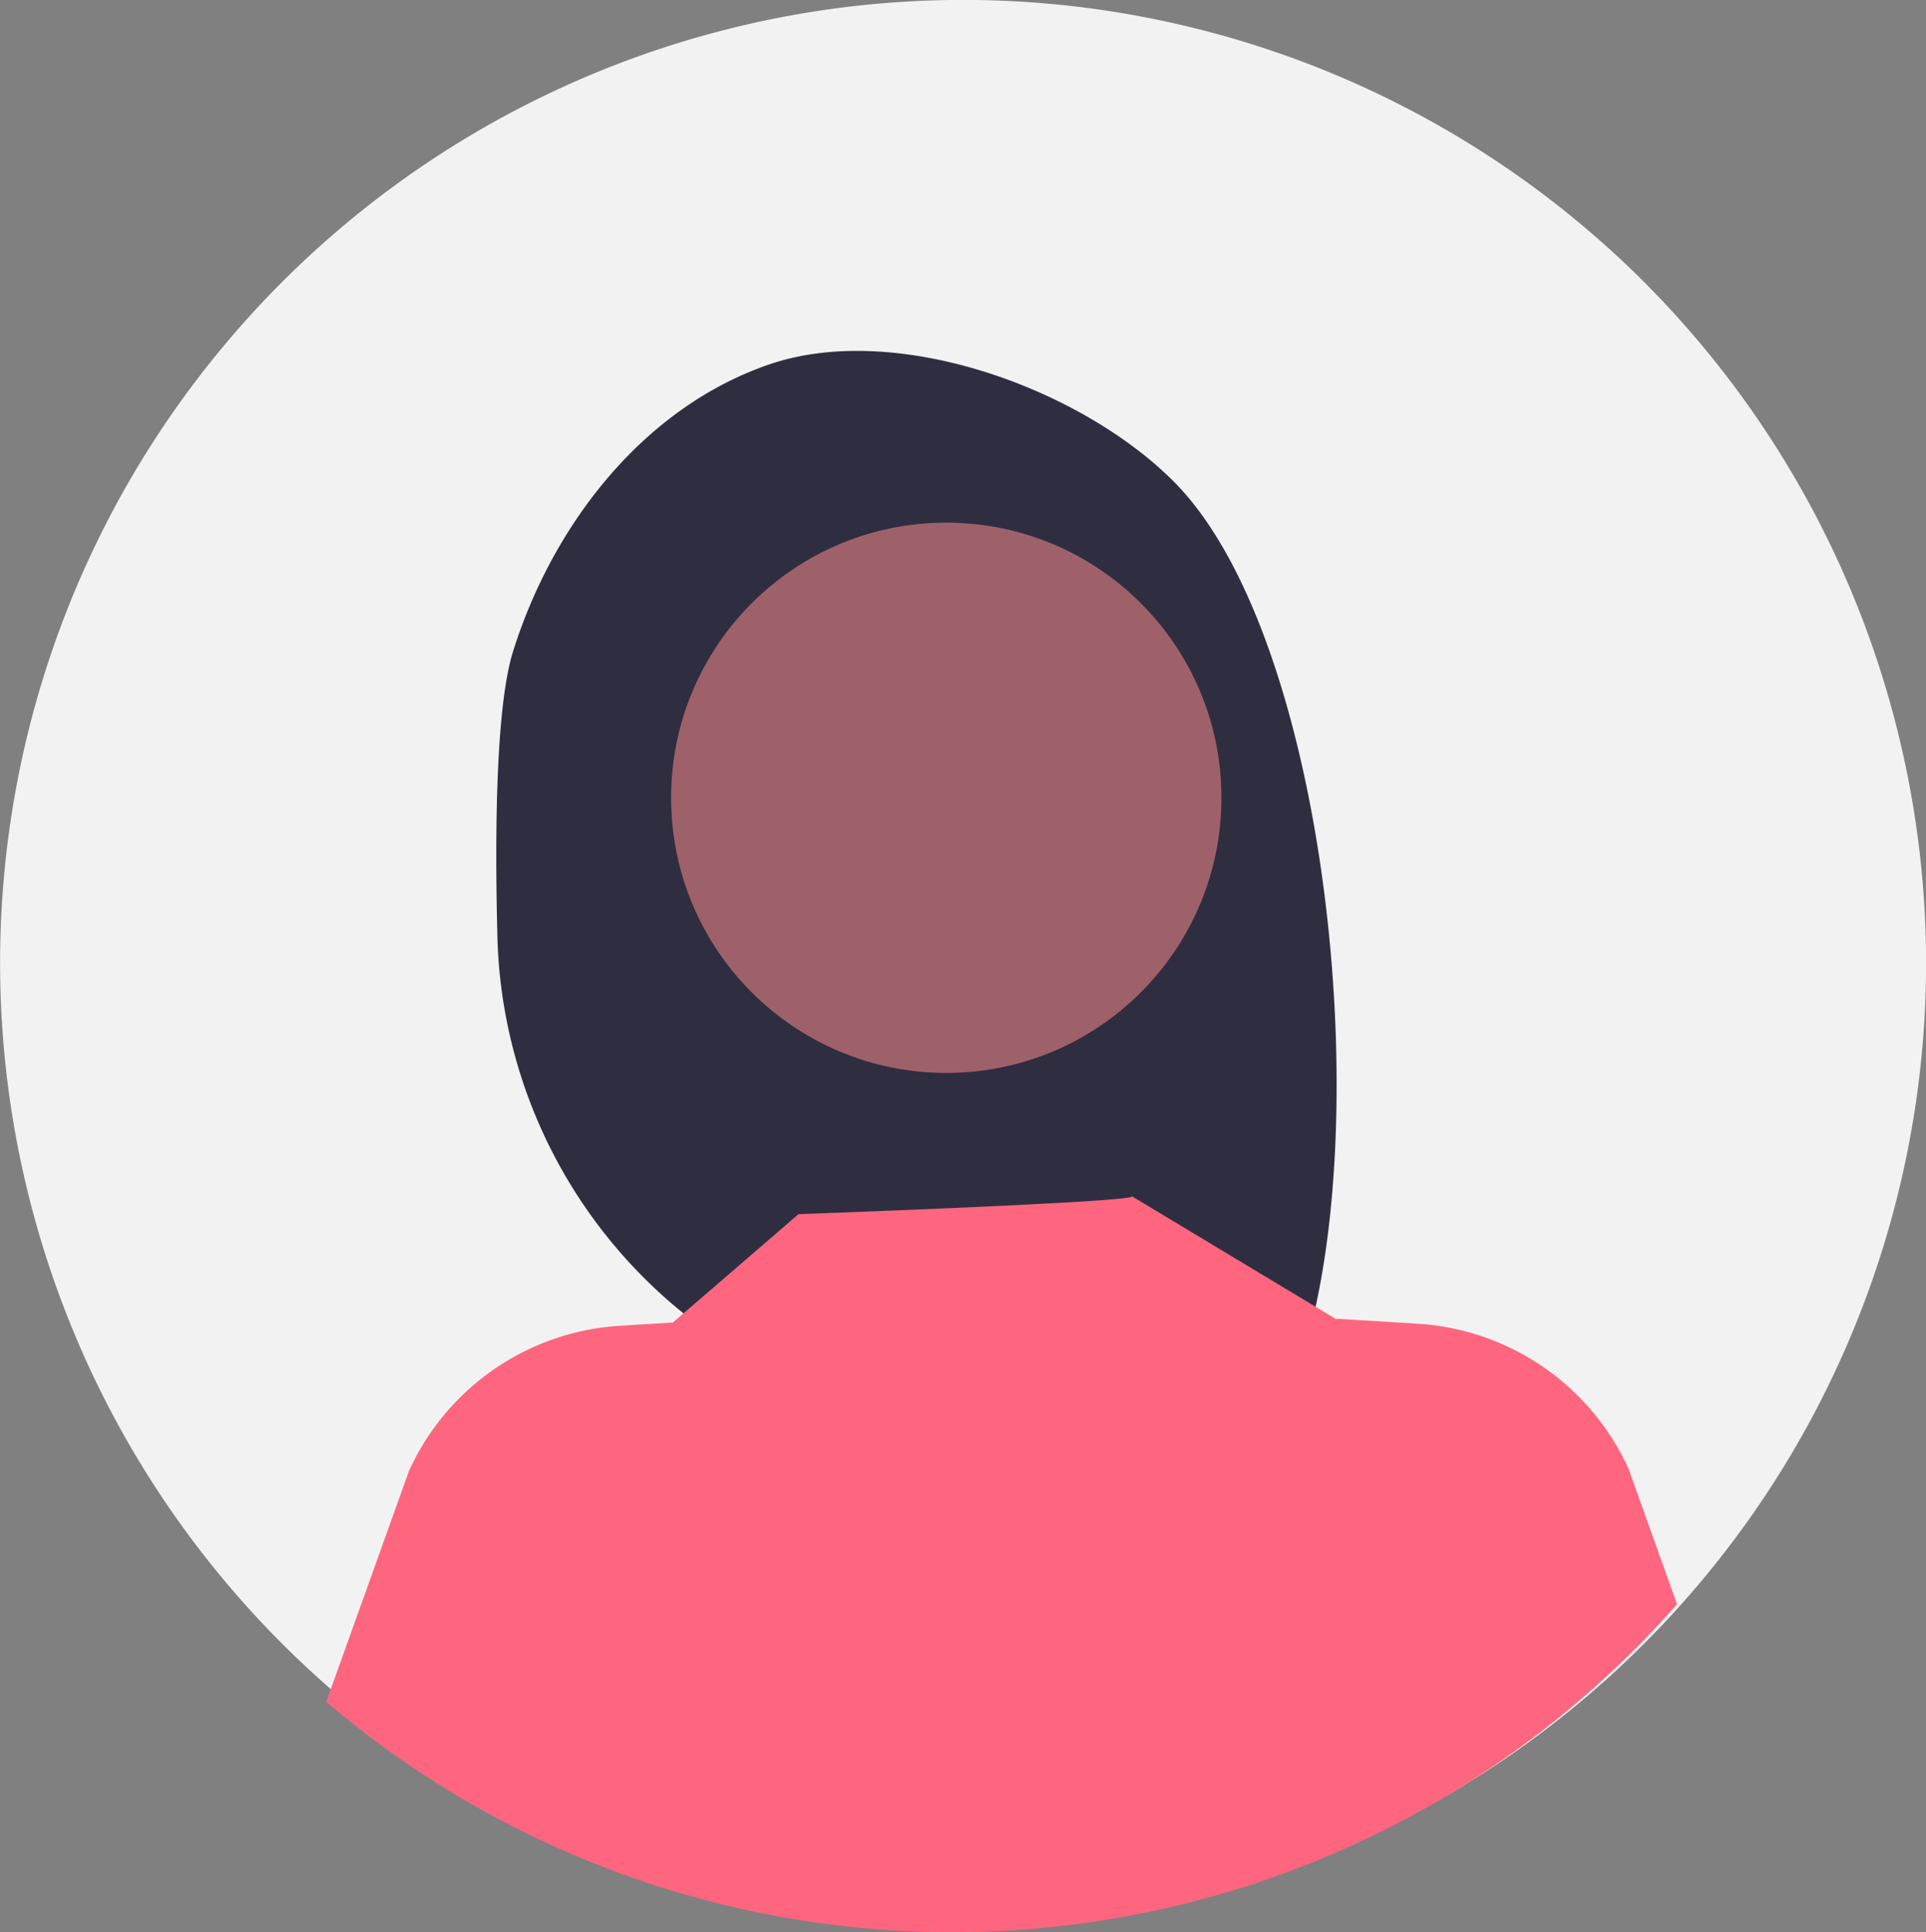 <svg xmlns="http://www.w3.org/2000/svg" xmlns:xlink="http://www.w3.org/1999/xlink" viewBox="287.23 151.17 90.31 90.61"><rect x="287.23" y="151.17" width="90.31" height="90.61" fill="#808080" stroke="none"/>    <g id="Grupo_15" data-name="Grupo 15" transform="translate(-775 -1196)">     <g id="Grupo_9" data-name="Grupo 9" transform="translate(381 152)">       <g id="Grupo_7-2" data-name="Grupo 7" transform="translate(-119.728 -95)">         <g id="Grupo_10" data-name="Grupo 10" transform="translate(-253.526 33.472)">           <path id="Trazado_24" data-name="Trazado 24" d="M390.852,141.435a45.155,45.155,0,1,1-13.169-32.07A45.272,45.272,0,0,1,390.852,141.435Z" transform="translate(753.946 1160.611)" fill="#f2f2f2"></path>           <path id="Trazado_25" data-name="Trazado 25" d="M384.334,168.464c1.872-5.966,6.129-11.438,12.016-13.454s14.508,1.055,18.935,5.467c8.1,8.069,10.072,35.788,4.51,44.548-1.106-.059-4.924-.1-6.044-.144l-1.584-5.28v5.228q-2.676-.083-5.394-.114a23.474,23.474,0,0,1-23.176-22.9C383.451,176.008,383.6,170.815,384.334,168.464Z" transform="translate(694.209 1118.775)" fill="#2f2e41"></path>           <circle id="Elipse_19" data-name="Elipse 19" cx="12.902" cy="12.902" r="12.902" transform="translate(1085.953 1281.207)" fill="#9e616a"></circle>           <path id="Trazado_26" data-name="Trazado 26" d="M418.646,313.934a45.256,45.256,0,0,1-63.338,4.577l3.883-10.835a11.652,11.652,0,0,1,9.9-6.8l2.47-.152,5.89-5.08s15.871-.567,15.636-.838l9.614,5.783-.008-.04,3.779.231a11.647,11.647,0,0,1,9.9,6.8Z" transform="translate(714.474 1017.991)" fill="#fe6680"></path>         </g>       </g>     </g>   </g> </svg>